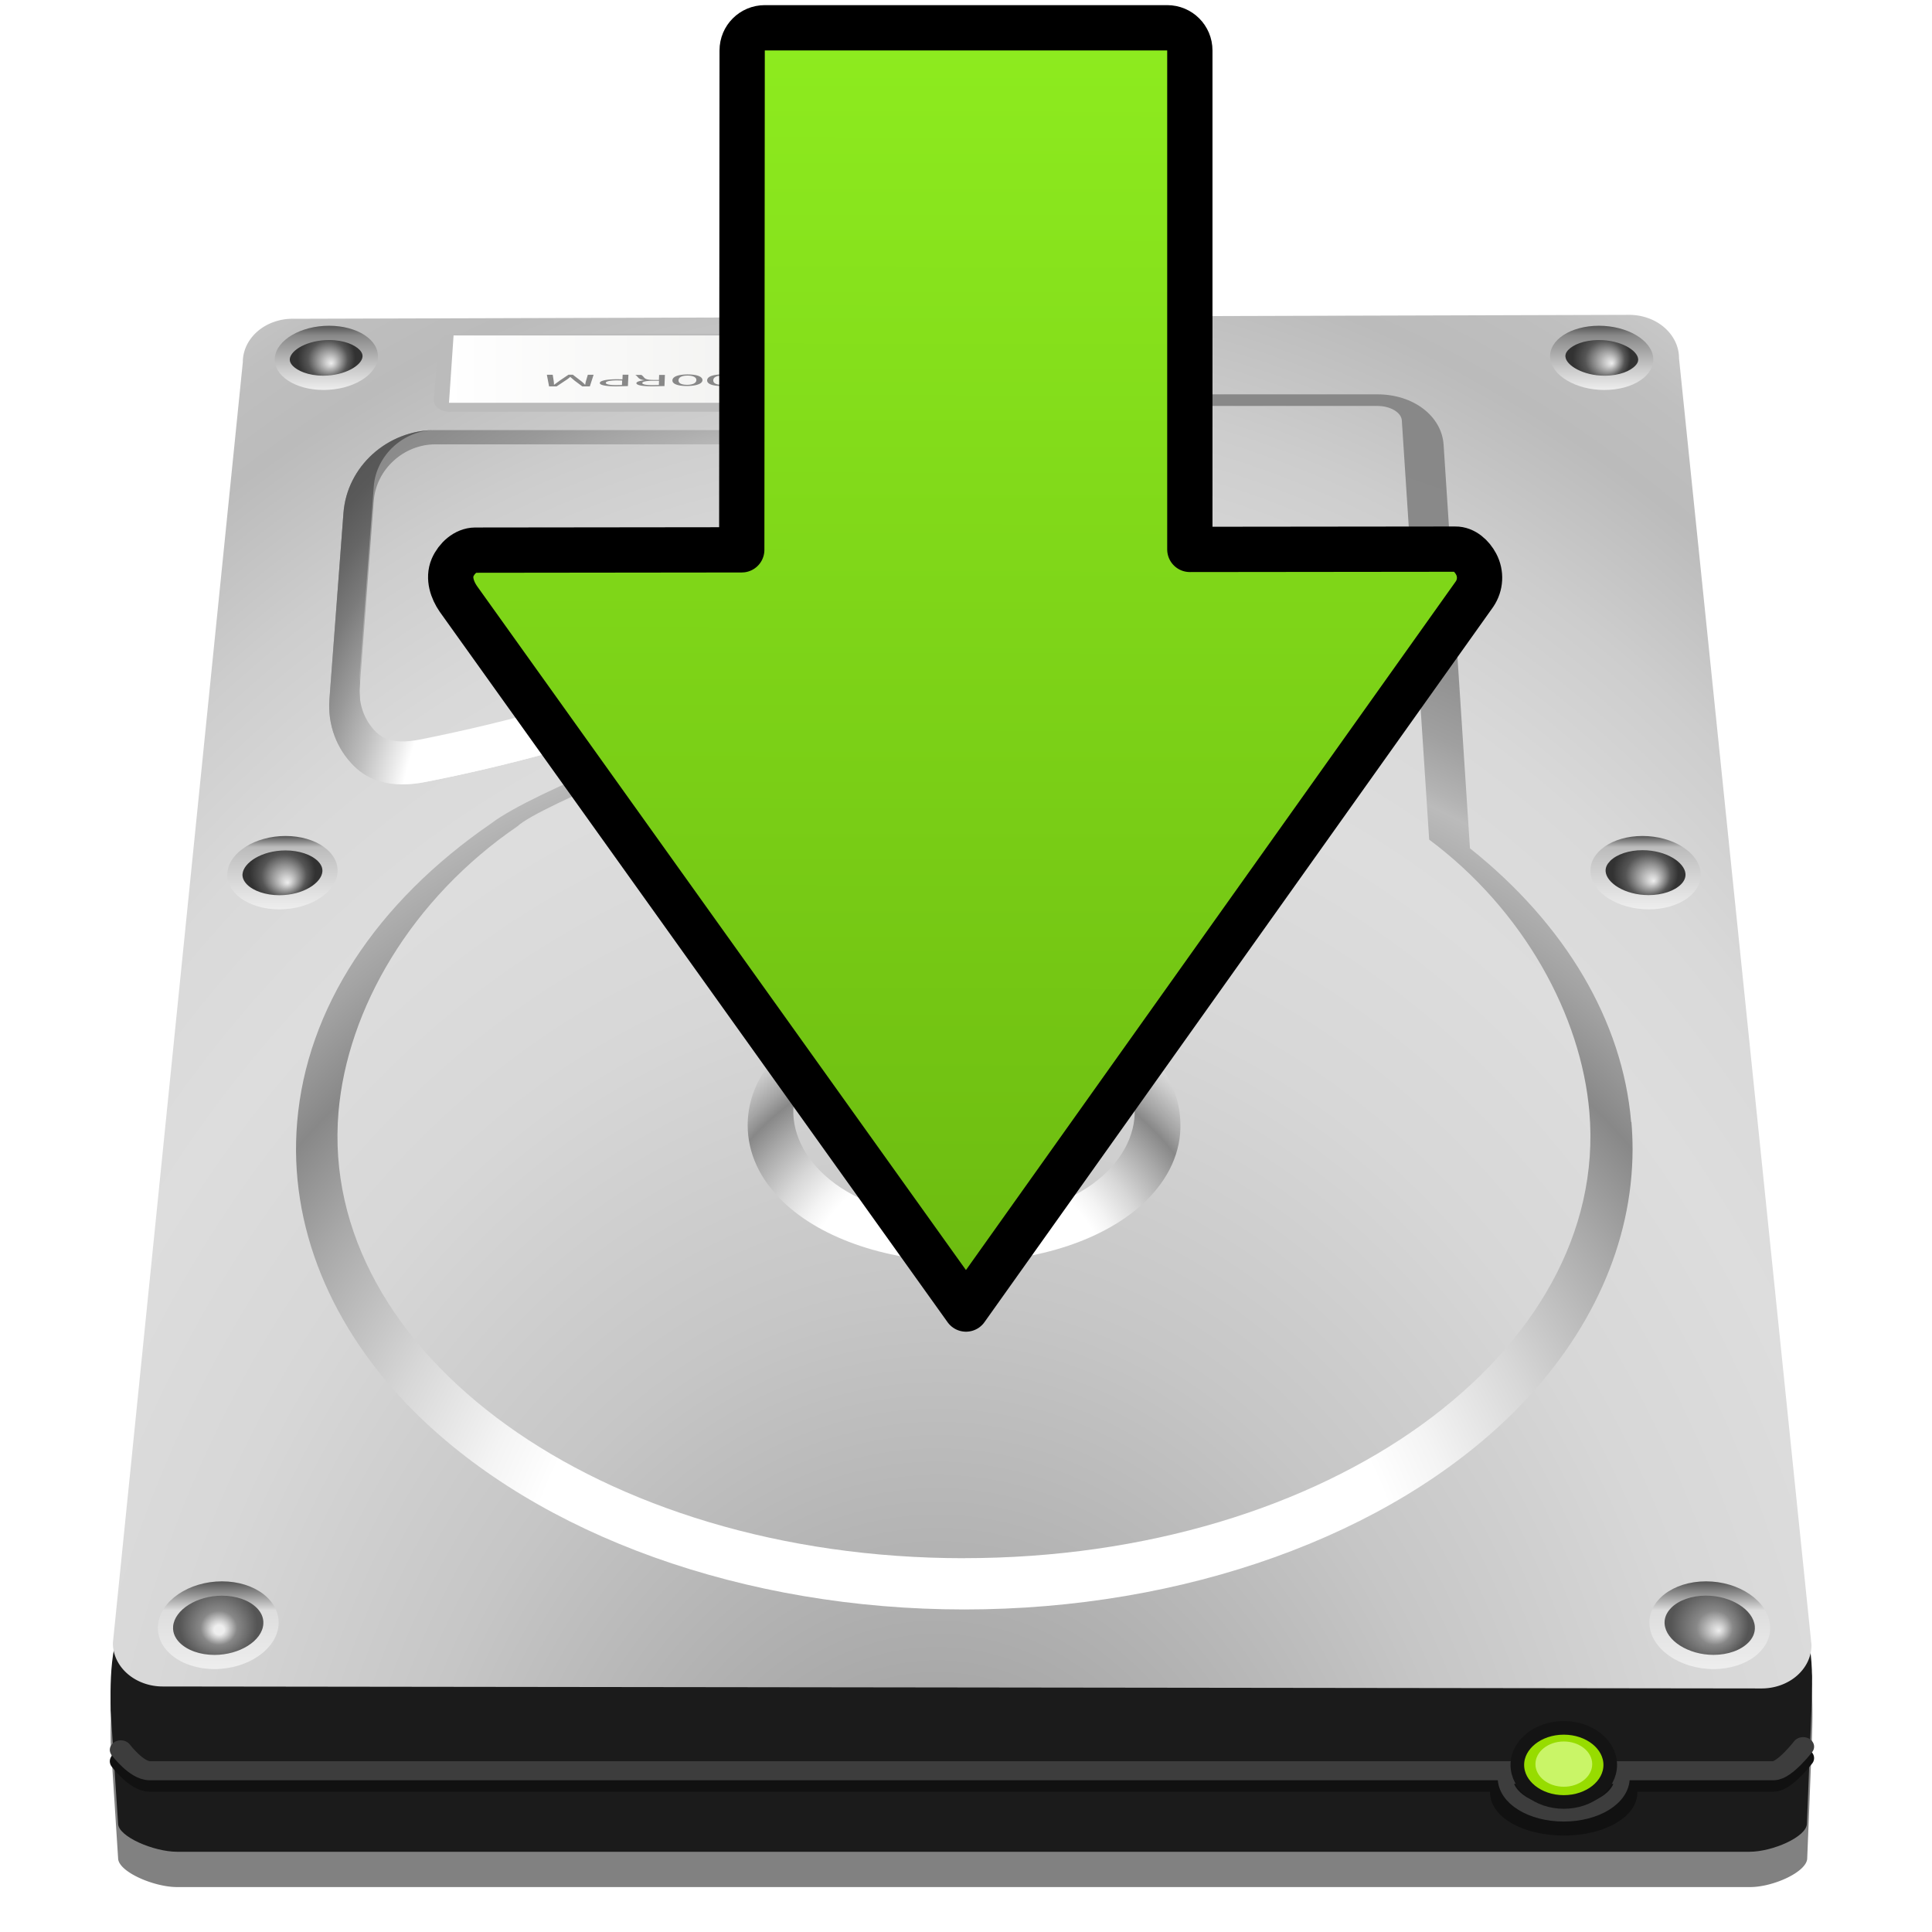 <svg xmlns="http://www.w3.org/2000/svg" xmlns:xlink="http://www.w3.org/1999/xlink" height="128" width="128"><link type="text/css" rel="stylesheet" href=""/><defs><filter id="A" color-interpolation-filters="sRGB"><feGaussianBlur stdDeviation="1.753"/></filter><filter height="1.376" id="B" width="1.345" x="-.172" y="-.188" color-interpolation-filters="sRGB"><feGaussianBlur stdDeviation=".457"/></filter><radialGradient gradientTransform="matrix(1.007,0,0,0.946,-0.579,15.326)" id="C" cx="22.047" cy="8.859" fx="22.375" fy="9.25" r="1.91" xlink:href="#W"><stop offset="0" stop-color="#eee"/><stop offset=".16" stop-color="#cecece"/><stop offset=".468" stop-color="#888"/><stop offset=".686" stop-color="#555"/><stop offset="1" stop-color="#323232"/></radialGradient><linearGradient id="D" x1="21.621" x2="21.621" y1="25.838" y2="21.583" xlink:href="#W"><stop offset="0" stop-color="#eee"/><stop offset=".291" stop-color="#cecece"/><stop offset=".85" stop-color="#888"/><stop offset="1" stop-color="#555"/></linearGradient><radialGradient gradientTransform="matrix(1.007,0,0,0.946,-0.579,15.326)" id="E" cx="105.953" cy="8.859" fx="106.625" fy="9.25" r="1.91" xlink:href="#W"><stop offset="0" stop-color="#eee"/><stop offset=".16" stop-color="#cecece"/><stop offset=".468" stop-color="#888"/><stop offset=".686" stop-color="#555"/><stop offset="1" stop-color="#323232"/></radialGradient><linearGradient id="F" x1="106.114" x2="106.114" y1="25.838" y2="21.583" xlink:href="#W"><stop offset="0" stop-color="#eee"/><stop offset=".291" stop-color="#cecece"/><stop offset=".85" stop-color="#888"/><stop offset="1" stop-color="#555"/></linearGradient><radialGradient gradientTransform="matrix(1.007,0,0,0.946,-0.579,15.326)" id="G" cx="19.157" cy="44.9" fx="19.5" fy="45.625" r="2.165" xlink:href="#W"><stop offset="0" stop-color="#eee"/><stop offset=".16" stop-color="#cecece"/><stop offset=".468" stop-color="#888"/><stop offset=".686" stop-color="#555"/><stop offset="1" stop-color="#323232"/></radialGradient><linearGradient id="H" x1="18.712" x2="18.712" y1="60.248" y2="55.388" xlink:href="#W"><stop offset="0" stop-color="#eee"/><stop offset=".547" stop-color="#cecece"/><stop offset=".85" stop-color="#bbb"/><stop offset="1" stop-color="#555"/></linearGradient><radialGradient gradientTransform="matrix(1.007,0,0,0.946,-0.579,15.326)" id="I" cx="108.842" cy="44.9" fx="109.375" fy="45.5" r="2.165" xlink:href="#W"><stop offset="0" stop-color="#eee"/><stop offset=".16" stop-color="#cecece"/><stop offset=".468" stop-color="#888"/><stop offset=".686" stop-color="#555"/><stop offset="1" stop-color="#323232"/></radialGradient><linearGradient id="J" x1="109.023" x2="109.023" y1="60.248" y2="55.388" xlink:href="#W"><stop offset="0" stop-color="#eee"/><stop offset=".547" stop-color="#cecece"/><stop offset=".85" stop-color="#bbb"/><stop offset="1" stop-color="#555"/></linearGradient><radialGradient gradientTransform="matrix(1.007,0,0,0.946,-0.579,15.326)" id="K" cx="14.934" cy="97.588" fx="15" fy="98" r="2.563" xlink:href="#W"><stop offset=".13" stop-color="#eee"/><stop offset=".246" stop-color="#cecece"/><stop offset=".468" stop-color="#888"/><stop offset="1" stop-color="#555"/></radialGradient><linearGradient id="L" x1="14.46" x2="14.46" y1="110.589" y2="104.769" xlink:href="#W"><stop offset="0" stop-color="#eee"/><stop offset=".669" stop-color="#ddd"/><stop offset="1" stop-color="#555"/></linearGradient><radialGradient gradientTransform="matrix(1.007,0,0,0.946,-0.579,15.326)" id="M" cx="113.065" cy="97.588" fx="113.667" fy="98" r="2.563" xlink:href="#W"><stop offset="0" stop-color="#eee"/><stop offset=".16" stop-color="#cecece"/><stop offset=".468" stop-color="#888"/><stop offset="1" stop-color="#555"/></radialGradient><linearGradient id="N" x1="113.275" x2="113.275" y1="110.589" y2="104.769" xlink:href="#W"><stop offset="0" stop-color="#eee"/><stop offset=".669" stop-color="#ddd"/><stop offset="1" stop-color="#555"/></linearGradient><radialGradient gradientTransform="matrix(1.007,0,0,0.946,-0.579,15.326)" id="O" cx="54" cy="44" r="60.828" xlink:href="#W"><stop offset=".45" stop-color="#fff"/><stop offset=".463" stop-color="#ededed"/><stop offset=".5" stop-color="#bfbfbf"/><stop offset=".538" stop-color="#999"/><stop offset=".575" stop-color="#7b7b7b"/><stop offset=".611" stop-color="#666"/><stop offset=".647" stop-color="#595959"/><stop offset=".68" stop-color="#555"/><stop offset=".965" stop-color="#888"/></radialGradient><radialGradient gradientTransform="matrix(1.007,0,0,0.946,-0.579,15.326)" id="P" cx="58" cy="53" r="70.118" xlink:href="#W"><stop offset=".45" stop-color="#fff"/><stop offset=".467" stop-color="#f1f1f1"/><stop offset=".524" stop-color="#ccc"/><stop offset=".58" stop-color="#aeaeae"/><stop offset=".635" stop-color="#999"/><stop offset=".689" stop-color="#8c8c8c"/><stop offset=".74" stop-color="#888"/><stop offset=".837" stop-color="#6c6c6c"/><stop offset=".924" stop-color="#5b5b5b"/><stop offset=".988" stop-color="#555"/></radialGradient><radialGradient gradientTransform="matrix(1.007,0,0,0.946,-0.579,15.326)" id="Q" cx="63.5" cy="75" r="31.5" xlink:href="#W"><stop offset=".325" stop-color="#fff"/><stop offset=".362" stop-color="#f4f4f4"/><stop offset=".427" stop-color="#d7d7d7"/><stop offset=".511" stop-color="#a8a8a8"/><stop offset=".562" stop-color="#888"/><stop offset=".593" stop-color="#a4a4a4"/><stop offset=".645" stop-color="#cbcbcb"/><stop offset=".692" stop-color="#e8e8e8"/><stop offset=".733" stop-color="#f9f9f9"/><stop offset=".763" stop-color="#fff"/></radialGradient><radialGradient gradientTransform="matrix(1.007,0,0,0.925,-0.579,15.37)" id="R" cx="64" cy="100.225" r="90" xlink:href="#W"><stop offset=".325" stop-color="#fff"/><stop offset=".371" stop-color="#f4f4f4"/><stop offset=".452" stop-color="#d7d7d7"/><stop offset=".557" stop-color="#a8a8a8"/><stop offset=".621" stop-color="#888"/><stop offset=".679" stop-color="#a3a3a3"/><stop offset=".74" stop-color="#bbb"/><stop offset=".752" stop-color="#b3b3b3"/><stop offset=".791" stop-color="#a0a0a0"/><stop offset=".837" stop-color="#929292"/><stop offset=".895" stop-color="#8a8a8a"/><stop offset="1" stop-color="#888"/></radialGradient><linearGradient id="S" x1="29.746" x2="69.029" y1="24.455" y2="24.455" xlink:href="#W"><stop offset="0" stop-color="#fff"/><stop offset=".058" stop-color="#fdfdfd"/><stop offset=".542" stop-color="#f2f2f0"/><stop offset="1" stop-color="#eeeeec"/></linearGradient><radialGradient cx="65.282" cy="131.454" fx="65.282" fy="131.454" gradientTransform="matrix(2.069,0.002,-0.003,2.697,-72.608,-220.937)" id="T" r="58.763" xlink:href="#W"><stop offset="0" stop-color="#888"/><stop offset=".147" stop-color="#aaa"/><stop offset=".302" stop-color="#c6c6c6"/><stop offset=".438" stop-color="#d7d7d7"/><stop offset=".539" stop-color="#ddd"/><stop offset=".61" stop-color="#d9d9d9"/><stop offset=".68" stop-color="#cdcdcd"/><stop offset=".746" stop-color="#bbb"/><stop offset=".784" stop-color="#bfbfbf"/><stop offset=".823" stop-color="#cbcbcb"/><stop offset=".858" stop-color="#ddd"/></radialGradient><linearGradient id="U" x1="245.712" x2="245.442" y1="7924.11" y2="8841.531" xlink:href="#W"><stop offset="0" stop-color="#82f543" stop-opacity="0"/><stop offset=".25" stop-color="#cafbaf" stop-opacity=".498"/><stop offset=".5" stop-color="#97f543"/><stop offset="1" stop-color="#7bf543" stop-opacity="0"/></linearGradient><path id="V" d="M8.827 119.043s1.086 1.66 1.996 1.66h112.312c.758-.003 2.04-1.913 2.04-1.913"/><linearGradient id="W" gradientUnits="userSpaceOnUse"/><linearGradient id="X" x1="-35.89" y1="1.285" x2="-36" y2="86.728" gradientUnits="userSpaceOnUse" spreadMethod="pad"><stop offset="0" stop-color="#8eec1f"/><stop offset="1" stop-color="#6cba10"/></linearGradient></defs><path d="M108.556 13.37l-82.33-.12c-1.867 0-3.375 1.477-3.375 3.344l-12.63 92.78c0 .212.025.424.063.625.004.02-.004.043 0 .063-.26 1.728-.22 3.926-.22 4.53l.5 8.75c0 1.03 2.416 2.188 3.97 2.188h106.03c1.553 0 3.844-1.157 3.844-2.187l.313-8.75c0-.6.122-2.698-.062-4.406.002-.01-.002-.02 0-.03a3.16 3.16 0 0 0 .063-.625L111.9 16.744c0-1.867-1.477-3.375-3.344-3.375z" transform="matrix(.983 0 0 .876 -2.56 15.059)" opacity=".7" filter="url(#A)"/><path d="M8.67 107.56h110.197c1.526 0 1.147 4.882 1.147 5.763l-.3 7.488c0 .88-2.28 1.873-3.804 1.873H11.725c-1.526 0-3.902-1-3.902-1.873l-.494-7.488c0-.88-.185-5.763 1.34-5.763z" fill="#1b1b1b"/><path d="M19.4 21.12l88.528-.26a3.303 2.874 0 0 1 3.312 2.882l8.776 85.24a3.303 2.874 0 0 1-3.312 2.882l-105.913-.13a3.303 2.874 0 0 1-3.312-2.882L16.087 24a3.303 2.874 0 0 1 3.312-2.882z" fill="url(#T)"/><g transform="matrix(.958 0 0 .833 -.455 17.527)" fill="none" stroke-width="1.516" stroke-linecap="round"><use xlink:href="#V" stroke="#111"/><use y="-.91" xlink:href="#V" stroke="#3d3d3d"/></g><g stroke-linejoin="round" stroke-dashoffset="0.15"><path d="M99.243 118.63c-.003.033 0 .07 0 .103 0 1.304 1.946 2.35 4.357 2.35s4.357-1.044 4.357-2.35v-.103h-8.712z" fill="none" stroke="#111" stroke-width="1.054"/><path d="M99.73 117.68c-.002.033 0 .07 0 .105 0 1.33 1.728 2.394 3.87 2.394s3.87-1.065 3.87-2.394v-.105z" fill="none" stroke="#3d3d3d" stroke-width="1.004"/><path d="M106.683 116.93c0 1.356-1.38 2.455-3.078 2.455s-3.078-1.1-3.078-2.455 1.38-2.455 3.078-2.455 3.078 1.1 3.078 2.455z" fill="#97dc00" stroke="#141414" stroke-width=".902"/></g><path d="M-9.9 117.057c0 1.6-1.425 2.917-3.182 2.917s-3.182-1.306-3.182-2.917 1.425-2.917 3.182-2.917 3.182 1.306 3.182 2.917z" transform="matrix(.591 0 0 .514 111.339 56.71)" opacity=".844" fill="#ddff91" filter="url(#B)"/><path d="M108.068 74.335c-.567-6.7-4.366-13.1-10.68-18.133L95.643 29.47c-.124-1.906-2-3.344-4.388-3.344H76.33c-2.396 0-4.248 1.458-4.3 3.4-.274 8.73-8.625 13.3-21.085 17.437-4.366.975-15.747 5.55-18.358 7.56-7.7 5.278-12.276 12.314-12.9 19.822-.578 6.83 2.2 13.663 7.823 19.243 8.23 8.167 21.828 13.043 36.377 13.043s28.146-4.876 36.377-13.043c5.135-5.095 7.898-11.24 7.898-17.467 0-.583-.026-1.183-.075-1.775zm-44.2 28.9c-24.23 0-42.783-13.685-41.442-29.55.58-6.84 4.83-14.14 11.87-18.952 1.32-1.28 13.224-6.248 17.494-7.132 11.835-3.932 22.66-9.033 23-19.784.016-.515.697-.923 1.532-.923h14.924c.864 0 1.593.427 1.628.956l1.813 27.776c6.274 4.682 10.075 11.67 10.614 18.056 1.343 15.863-17.2 29.55-41.44 29.55z" fill="url(#R)"/><path d="M63.867 65.486c-8.038 0-14.2 3.827-14.33 8.904l-.002.162c0 1.837.807 3.584 2.342 5.063 2.595 2.5 7.078 3.992 12 3.992s9.384-1.5 11.988-3.992c1.58-1.52 2.4-3.328 2.34-5.224-.132-5.076-6.294-8.904-14.33-8.904zm0 15.282c-7.552 0-11.4-3.793-11.308-7.257.086-3.4 5.152-6.132 11.308-6.132s11.233 2.725 11.31 6.13c.1 3.463-3.757 7.257-11.308 7.257z" fill="url(#Q)"/><path d="M67.645 32.288l-.237-.75c-.3-1.065-.9-3.045-3.7-3.045H28.83c-3.175 0-5.845 2.414-6.077 5.496l-.93 12.354c-.124 1.666.475 3.28 1.65 4.426 1.68 1.645 4.024 1.177 4.906 1 22.74-4.55 37.095-14.3 38.976-17.43.533-.885.45-1.604.3-2.052zm-1.905.612c.552 1.518-13.84 12.227-37.78 17.017-1.097.22-2.254.302-3.035-.462s-1.176-1.846-1.092-2.98l.02-.265c-.02-.225-.038-.45-.02-.68l.93-12.353c.156-2.072 1.976-3.737 4.07-3.737H63.7c1.615 0 1.5 1.008 2.04 2.514.042.117-.014.292-.144.508l.144.437z" fill="url(#P)"/><path d="M67.645 32.288l-.237-.75c-.3-1-.833-2.75-3.17-2.996 1.056.217 1.025 1.15 1.503 2.466.042.117-.014.292-.144.508l.144.437C66.293 33.47 51.9 44.18 27.96 48.97c-1.097.22-2.254.302-3.035-.462s-1.176-1.846-1.092-2.98l.02-.265c-.02-.225-.038-.45-.02-.68l.93-12.353c.156-2.072 1.976-3.737 4.07-3.737-3.175 0-5.845 2.414-6.077 5.496l-.93 12.354c-.124 1.666.475 3.28 1.65 4.426 1.68 1.645 4.024 1.177 4.906 1 22.738-4.55 37.095-14.313 38.975-17.43.533-.885.45-1.604.3-2.052z" fill="url(#O)"/><path d="M109.282 107.664c.126 1.6 2.027 2.916 4.242 2.916s3.9-1.314 3.744-2.916-2.046-2.896-4.24-2.896-3.87 1.294-3.746 2.896z" fill="url(#N)"/><path d="M110.715 106.53c-.2.204-.434.532-.434.966l.004.096c.086 1.1 1.57 2.048 3.238 2.048.95 0 1.817-.308 2.32-.825.216-.22.463-.586.418-1.072-.102-1.1-1.583-2.03-3.236-2.03-.942.001-1.808.306-2.312.816z" fill="url(#M)"/><path d="M10.468 107.664c-.148 1.6 1.527 2.916 3.744 2.916s4.115-1.314 4.242-2.916-1.553-2.896-3.746-2.896-4.1 1.294-4.238 2.896z" fill="url(#L)"/><path d="M11.47 107.746c-.044.487.203.85.418 1.072.504.517 1.37.825 2.322.825 1.668 0 3.16-.937 3.236-2.047.038-.483-.213-.844-.428-1.063-.506-.512-1.37-.816-2.313-.816-1.654 0-3.136.93-3.236 2.03z" fill="url(#K)"/><path d="M105.374 57.806c.096 1.345 1.833 2.44 3.86 2.44s3.564-1.096 3.44-2.44c-.123-1.338-1.85-2.42-3.855-2.42s-3.548 1.08-3.443 2.42z" fill="url(#J)"/><path d="M106.67 57.05c-.195.197-.295.4-.295.63l.002.057c.06.74 1.245 1.566 2.853 1.566.892 0 1.716-.277 2.15-.722.213-.217.308-.45.287-.7-.067-.736-1.254-1.554-2.852-1.554-.886-.001-1.7.273-2.145.716z" fill="url(#I)"/><path d="M15.065 57.806c-.124 1.345 1.417 2.44 3.44 2.44s3.752-1.096 3.857-2.44c.105-1.338-1.436-2.42-3.442-2.42s-3.732 1.08-3.856 2.42z" fill="url(#H)"/><path d="M16.067 57.888c-.022.25.075.475.287.7.435.446 1.26.722 2.152.722 1.6 0 2.794-.825 2.853-1.565.02-.242-.08-.472-.292-.686-.437-.442-1.26-.716-2.145-.716-1.597 0-2.786.82-2.853 1.554z" fill="url(#G)"/><path d="M102.7 23.7c.093 1.177 1.703 2.136 3.596 2.136s3.34-.958 3.232-2.136c-.108-1.17-1.718-2.118-3.594-2.118s-3.323.946-3.234 2.118z" fill="url(#F)"/><path d="M103.912 23.173c-.188.188-.2.34-.2.418l.002.04c.046.583 1.187 1.26 2.592 1.26 1.027 0 1.72-.335 2.026-.65.223-.23.208-.402.2-.46-.055-.583-1.174-1.253-2.6-1.253-1.02.001-1.724.333-2.02.645z" fill="url(#E)"/><path d="M18.207 23.7c-.1 1.177 1.34 2.136 3.232 2.136s3.505-.958 3.596-2.136c.092-1.17-1.358-2.118-3.234-2.118s-3.485.946-3.594 2.118z" fill="url(#D)"/><path d="M19.2 23.782c-.005.058-.02.23.2.46.306.313 1 .648 2.026.648 1.405 0 2.547-.676 2.592-1.26.004-.057.02-.23-.2-.458-.308-.312-1-.645-2.02-.645-1.417 0-2.536.662-2.6 1.253z" fill="url(#C)"/><path d="M30.05 22.11c-.53 0-.97.315-1.005.72l-.306 3.627a.823.716 0 0 0 .271.576c.192.155.456.243.734.243h39.284c.268 0 .527-.083.716-.228s.294-.343.29-.55L70 22.87c-.006-.42-.454-.76-1.007-.76H30.05z" fill="#bbb"/><path d="M30.05 22.225h38.933l.046 4.46H29.747z" fill="url(#S)"/><path d="M62.814 25.588v-.32h-1.468l-.002.322h-.396l.004-.77h.395l-.002.36h1.47v-.362h.395v.77h-.395zm-2.542-.01l-.84.017c-.575 0-.964-.03-1.23-.095-.275-.062-.43-.153-.43-.277s.16-.228.44-.3c.3-.072.766-.1 1.347-.1l.715.008-.005.756zm-.4-.683l-.395-.005c-.838-.001-1.293.12-1.296.327-.007.183.397.297 1.228.297l.46-.01.005-.608zm-2.614.683l-.84.017c-.575 0-.964-.03-1.23-.095-.274-.062-.43-.153-.428-.277s.163-.228.442-.3c.3-.072.758-.1 1.347-.1l.715.008-.008.756zm-.387-.683l-.396-.005c-.838-.001-1.293.12-1.298.327-.007.183.396.297 1.226.297l.46-.01zm-5.34.665l.001-.067 1.293-.666h.405l-1.28.656v.002h1.432l-.002.083h-1.848zm-.4-.75v.062l-.313.077c-.754.18-1.097.277-1.1.388-.002.083.136.145.573.145a3.13 3.13 0 0 0 .624-.062l.124.07a4.16 4.16 0 0 1-.833.083c-.627 0-.9-.1-.886-.217.004-.137.398-.248 1.02-.398l.232-.055H49.28v-.083h1.87zm-3.25-.003c.572 0 .96.135.96.38-.007.25-.44.386-1.034.386-.613 0-.964-.14-.958-.375.01-.252.388-.392 1.027-.392zm-.02.077c-.402 0-.6.12-.605.308s.17.302.586.302c.36 0 .6-.117.603-.302.015-.193-.215-.308-.58-.308h-.005zm-2.28-.077c.572 0 .96.135.96.38-.01.25-.442.386-1.037.386-.613 0-.964-.14-.955-.375.01-.252.4-.392 1.028-.392zm-.02.077c-.402 0-.6.12-.607.308s.17.302.575.302c.36 0 .6-.117.606-.302.016-.193-.214-.308-.58-.308h-.004zm-1.53.693l-.755.017c-.418 0-.693-.02-.88-.063-.147-.033-.236-.086-.233-.147.004-.1.265-.167.58-.195v.005c-.23-.02-.366-.083-.44-.155-.096-.108-.163-.182-.22-.2h.405c.048.022.115.088.192.183.096.106.25.146.606.15h.37l.013-.333h.383l-.03.75zm-.377-.35h-.402c-.418 0-.687.058-.7.146-.004.1.287.143.7.143l.4-.008.01-.28zm-2.047.352l-.755.017c-.388 0-.67-.022-.85-.063-.165-.037-.266-.083-.262-.16s.096-.125.25-.165c.2-.056.548-.083.932-.083l.316.008.014-.308h.383l-.034.75zm-.375-.37l-.326-.008c-.477 0-.764.06-.77.162s.287.152.7.152l.37-.008.014-.3zm-4.562-.052a1.89 1.89 0 0 1 .032.333h.01l.398-.292.555-.373h.287l.476.367a1.94 1.94 0 0 1 .332.3h.01a2.43 2.43 0 0 1 .077-.333l.098-.33h.383l-.25.77h-.5l-.5-.373-.293-.25h-.01a2.45 2.45 0 0 1-.337.25l-.56.373h-.5l-.147-.77h.388l.054.337z" fill="#888"/><path d="M78.22 3.233l-.014 29.298-.613 2.082.014-29.298z" fill="url(#U)"/><path d="M50.67 1.84c-.83 0-1.5.67-1.5 1.5l-.027 33.088-17.658.02c-.64.004-1.23.535-1.5 1.152-.3.706-.017 1.5.38 2.076L64 86.728l33.695-47.373c.398-.59.44-1.35.105-1.98-.28-.53-.796-1.005-1.383-.994L78.83 36.4V3.34c0-.83-.67-1.5-1.5-1.5z" fill="url(#X)" stroke="#000" stroke-width="3" stroke-linejoin="round" paint-order="stroke fill markers"/></svg>
